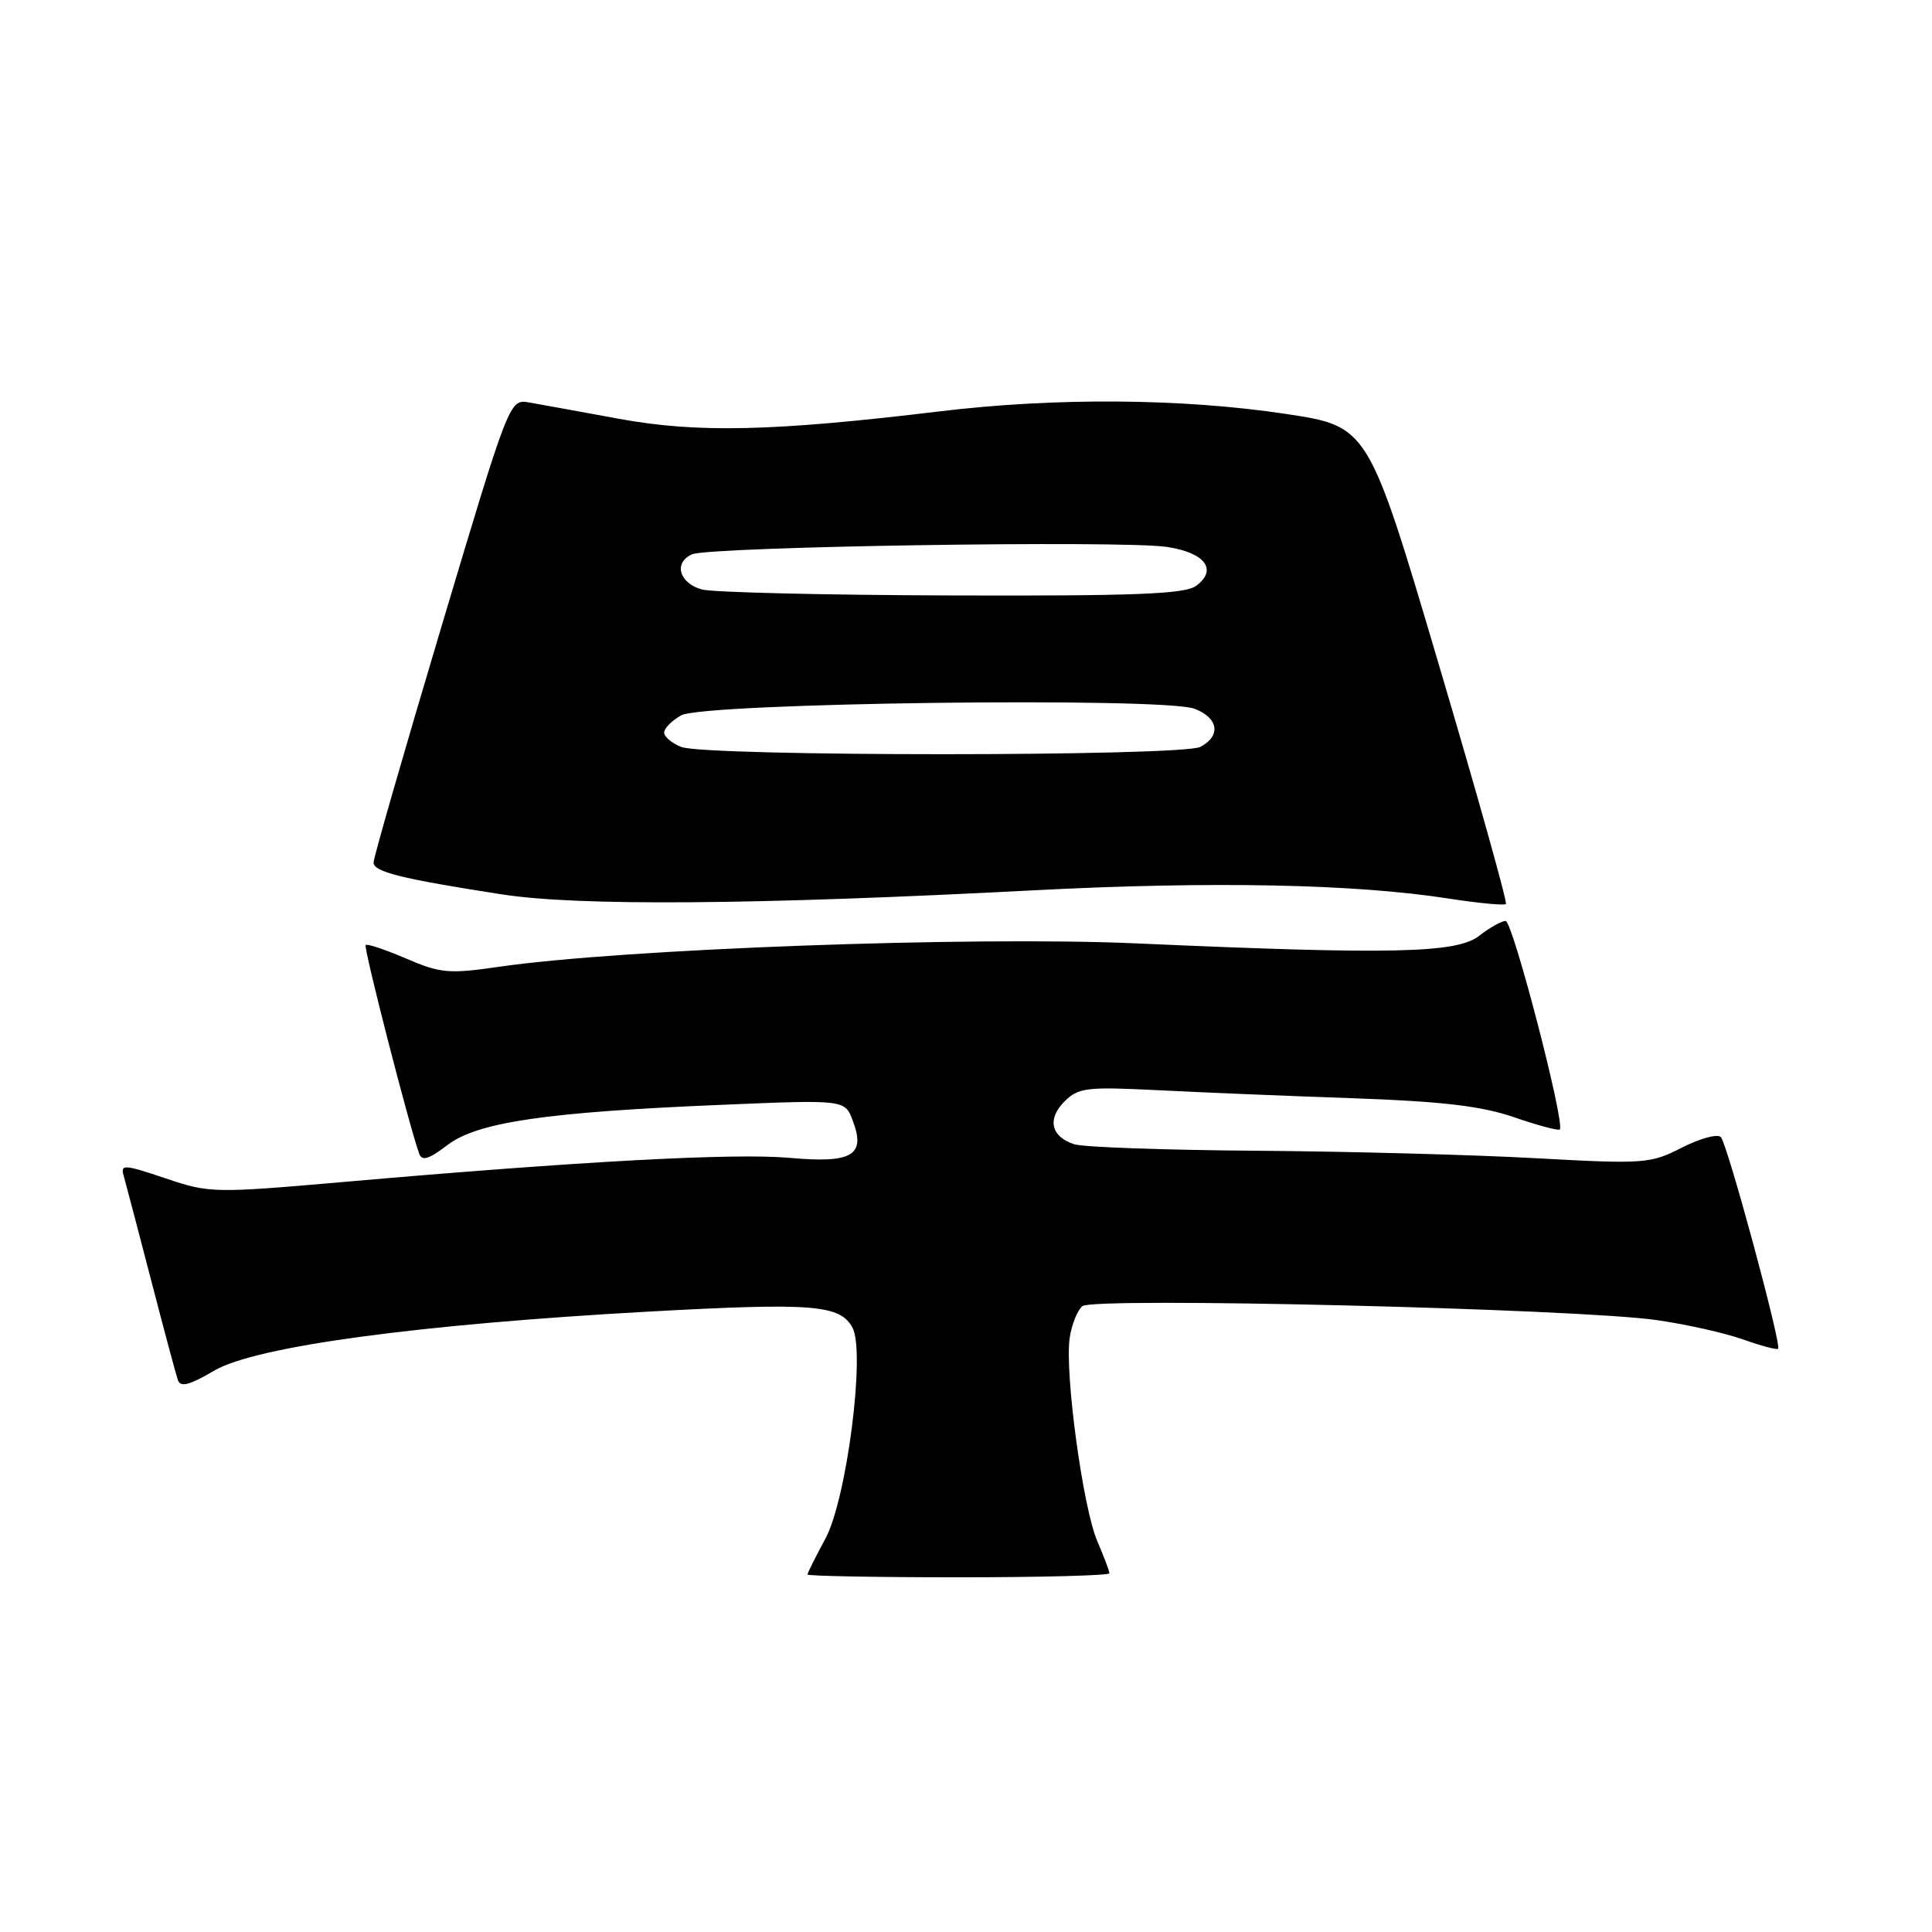 <?xml version="1.0" encoding="UTF-8" standalone="no"?>
<!DOCTYPE svg PUBLIC "-//W3C//DTD SVG 1.1//EN" "http://www.w3.org/Graphics/SVG/1.1/DTD/svg11.dtd" >
<svg xmlns="http://www.w3.org/2000/svg" xmlns:xlink="http://www.w3.org/1999/xlink" version="1.1" viewBox="0 0 256 256">
 <g >
 <path fill="currentColor"
d=" M 147.00 208.47 C 147.00 208.18 146.28 206.26 145.40 204.22 C 143.49 199.81 141.06 181.87 141.74 177.28 C 142.00 175.51 142.76 173.62 143.42 173.07 C 144.88 171.85 209.07 173.41 219.52 174.92 C 223.39 175.47 228.52 176.62 230.93 177.47 C 233.34 178.33 235.45 178.89 235.61 178.72 C 236.10 178.23 228.89 151.58 228.02 150.67 C 227.59 150.21 225.27 150.84 222.87 152.06 C 218.69 154.20 217.90 154.26 203.50 153.47 C 195.25 153.01 178.60 152.57 166.50 152.48 C 154.40 152.39 143.53 152.01 142.34 151.62 C 139.26 150.62 138.72 148.28 141.05 145.95 C 142.88 144.12 143.99 143.99 153.28 144.45 C 158.90 144.74 170.57 145.22 179.20 145.52 C 191.09 145.94 196.30 146.55 200.62 148.04 C 203.76 149.12 206.48 149.85 206.68 149.66 C 207.42 148.91 200.44 122.02 199.50 122.03 C 198.95 122.04 197.38 122.92 196.00 124.00 C 193.04 126.32 184.37 126.51 150.50 125.00 C 128.75 124.04 82.36 125.74 66.16 128.10 C 59.47 129.07 58.36 128.97 53.81 127.01 C 51.06 125.83 48.64 125.02 48.45 125.22 C 48.14 125.53 54.16 148.98 55.54 152.86 C 55.90 153.89 56.81 153.62 59.28 151.73 C 63.27 148.69 72.33 147.36 95.72 146.39 C 111.94 145.71 111.94 145.71 112.99 148.48 C 114.75 153.10 112.94 154.17 104.60 153.42 C 97.29 152.77 76.89 153.87 45.71 156.60 C 28.32 158.12 27.78 158.11 21.91 156.13 C 16.43 154.28 15.94 154.25 16.39 155.80 C 16.65 156.73 18.28 162.90 19.99 169.50 C 21.70 176.10 23.31 182.10 23.56 182.84 C 23.90 183.86 25.06 183.57 28.40 181.61 C 33.88 178.40 55.35 175.49 86.01 173.79 C 107.73 172.60 111.33 172.88 112.96 175.93 C 114.70 179.17 112.19 198.66 109.37 203.88 C 108.07 206.28 107.00 208.42 107.00 208.63 C 107.00 208.83 116.00 209.00 127.00 209.00 C 138.00 209.00 147.00 208.76 147.00 208.47 Z  M 137.00 117.97 C 160.45 116.75 179.43 117.12 191.86 119.05 C 195.87 119.67 199.33 120.00 199.54 119.79 C 199.76 119.58 195.74 105.25 190.62 87.95 C 181.31 56.50 181.31 56.50 170.41 54.85 C 156.64 52.78 139.91 52.65 124.50 54.51 C 102.43 57.17 92.42 57.40 82.00 55.49 C 76.78 54.53 71.38 53.55 70.00 53.31 C 67.53 52.89 67.38 53.29 58.50 83.01 C 53.55 99.58 49.50 113.65 49.50 114.28 C 49.50 115.53 53.12 116.43 66.50 118.51 C 76.63 120.08 99.98 119.90 137.00 117.97 Z  M 90.25 98.97 C 89.01 98.47 88.00 97.62 88.00 97.07 C 88.00 96.52 89.01 95.49 90.25 94.79 C 93.17 93.12 154.12 92.34 158.27 93.91 C 161.45 95.12 161.83 97.49 159.07 98.96 C 156.64 100.26 93.47 100.26 90.25 98.97 Z  M 93.01 78.11 C 89.98 77.27 89.22 74.55 91.70 73.45 C 94.00 72.43 148.67 71.57 154.63 72.47 C 159.69 73.23 161.39 75.51 158.47 77.64 C 157.00 78.72 150.32 78.98 126.06 78.90 C 109.25 78.85 94.38 78.49 93.01 78.11 Z "/>
</g>
</svg>